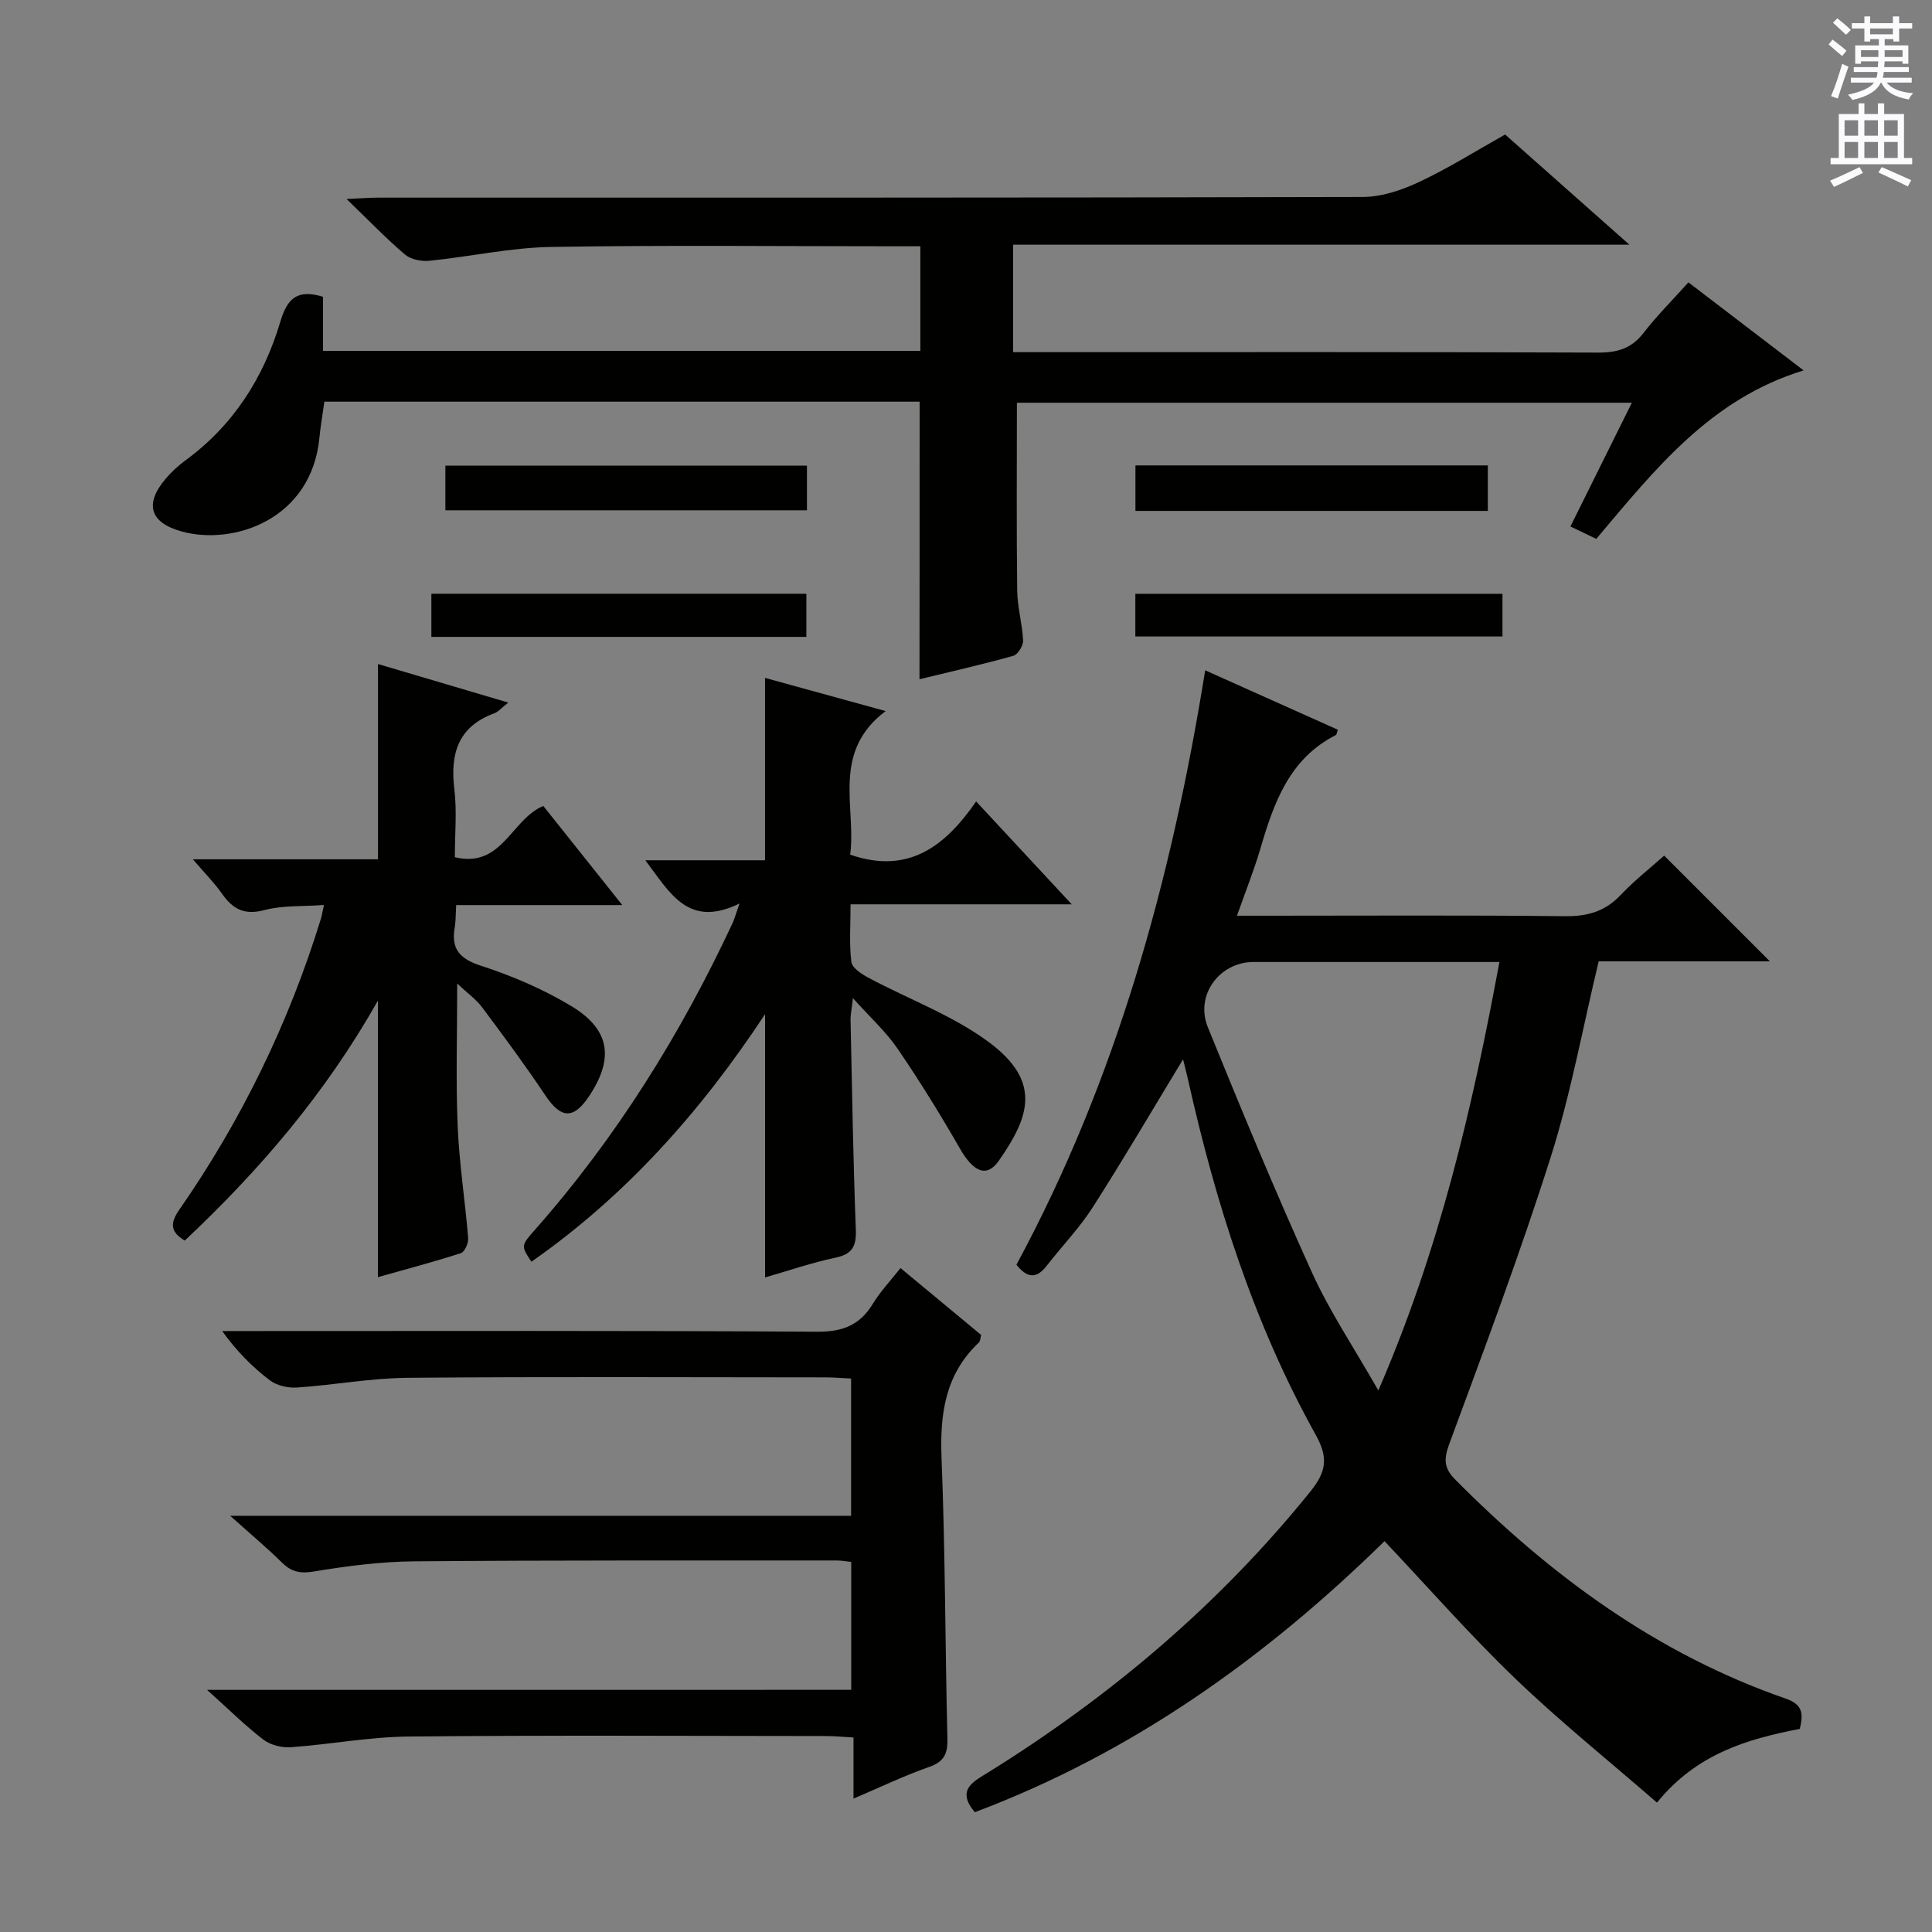 <svg enable-background="new 0 0 400 400" viewBox="0 0 400 400" xmlns="http://www.w3.org/2000/svg"><rect x="0" y="0" width="400" height="400" fill="#808080" stroke="none"/><g fill="#010100"><path d="m244.94 219.32c-6.43 10.59-12.37 20.75-18.71 30.65-2.77 4.32-6.4 8.07-9.56 12.14-2.05 2.65-3.97 2.57-6.23-.26 20.66-38.27 32.11-79.64 39.08-123.07 9.17 4.11 18.32 8.2 27.46 12.3-.2.56-.22 1.01-.42 1.11-9.65 4.91-12.83 14.05-15.62 23.54-1.29 4.4-3.01 8.68-4.84 13.86h5.93c20.66 0 41.32-.13 61.97.1 4.66.05 8.3-.97 11.54-4.39 2.95-3.11 6.36-5.78 9.01-8.15 7.47 7.47 14.59 14.59 21.88 21.88-11.7 0-23.58 0-35.44 0-3.32 13.83-5.77 27.42-9.91 40.47-6.36 20.04-13.75 39.76-21.04 59.49-1.16 3.15-1.07 5 1.24 7.33 19.69 19.85 41.77 36.11 68.44 45.36 3.58 1.24 3.64 3.16 2.91 6.27-10.83 2.09-21.33 5.11-29.57 15.26-9.97-8.66-20.04-16.75-29.33-25.67-9.34-8.96-17.89-18.73-27.08-28.46-24.6 24.12-52.25 43.87-84.83 56.12-3.92-4.67-.29-6.34 2.87-8.3 25.35-15.78 47.84-34.81 66.65-58.15 3.3-4.1 3.67-7.01 1.08-11.66-12.88-23.12-20.77-48.1-26.51-73.83-.29-1.26-.63-2.53-.97-3.94zm65.5-20.15c-17.68 0-34.3 0-50.91 0-7.04 0-12.16 6.85-9.46 13.51 6.93 17.03 13.96 34.03 21.56 50.78 3.67 8.09 8.7 15.57 13.74 24.42 12.63-29.11 19.44-58.33 25.07-88.71z"/><path d="m190.4 83.16c-40.95 0-81.75 0-123.24 0-.34 2.42-.78 4.94-1.03 7.47-1.63 16.94-17.79 22.36-28.5 19.41-6.62-1.83-7.78-5.7-3.3-10.96 1.18-1.38 2.55-2.65 4.02-3.73 9.93-7.26 16.22-17.11 19.67-28.69 1.4-4.7 3.37-6.91 8.86-5.21v11.19h123.67c0-6.95 0-13.87 0-21.65-1.54 0-3.28 0-5.02 0-23.83 0-47.66-.26-71.48.14-8.39.14-16.75 2.02-25.15 2.86-1.65.17-3.84-.26-5.05-1.29-3.91-3.32-7.47-7.04-12.1-11.5 3.02-.13 4.74-.28 6.46-.28 67.99-.01 135.97.04 203.96-.14 3.91-.01 8.06-1.42 11.66-3.11 6.01-2.82 11.66-6.38 17.79-9.82 8.29 7.35 16.61 14.72 25.73 22.81-42.99 0-85.1 0-127.59 0v22.25h6.11c38.33 0 76.65-.06 114.98.09 3.99.02 6.93-.84 9.43-4.07 2.73-3.54 5.93-6.72 9.29-10.47 7.93 6.06 15.66 11.97 23.85 18.23-19.32 5.89-30.81 20.55-42.93 34.88-1.65-.79-3.24-1.56-5.35-2.57 4.25-8.56 8.36-16.84 12.72-25.62-42.95 0-85.43 0-127.32 0 0 13.02-.1 25.95.06 38.88.04 3.45 1.06 6.89 1.22 10.35.05 1.06-1.09 2.91-2.03 3.17-6.38 1.79-12.86 3.25-19.42 4.85.03-19.19.03-38.06.03-57.47z"/><path d="m176.24 349.86c0-9.06 0-17.63 0-26.48-1.12-.12-2.07-.3-3.02-.3-29.16.02-58.33-.07-87.49.18-6.95.06-13.93.97-20.8 2.11-2.85.47-4.62.05-6.58-1.88-3.06-3.02-6.37-5.78-10.69-9.66h128.55c0-9.81 0-18.87 0-28.42-1.86-.09-3.62-.24-5.38-.24-28.83-.01-57.66-.16-86.49.09-7.61.07-15.2 1.5-22.82 2.01-1.86.13-4.18-.38-5.62-1.47-3.64-2.76-6.89-6.02-9.89-10.22h5.23c39.33 0 78.66-.11 117.99.14 5.28.03 8.81-1.39 11.5-5.81 1.54-2.53 3.62-4.72 5.71-7.37 5.74 4.76 11.21 9.3 16.69 13.84-.17.65-.15 1.28-.44 1.55-7.03 6.61-8.12 14.84-7.75 24.06.77 19.29.74 38.62 1.21 57.92.08 3.11-.62 4.81-3.76 5.91-5.12 1.79-10.05 4.16-15.68 6.56 0-4.49 0-8.27 0-12.65-2.15-.12-3.91-.3-5.66-.3-28.83-.02-57.66-.19-86.49.1-8.1.08-16.17 1.63-24.28 2.21-1.89.14-4.26-.43-5.74-1.56-3.76-2.87-7.14-6.25-11.67-10.31 45.24-.01 89.13-.01 133.37-.01z"/><path d="m153.11 187.06c-10.64 5.21-14.39-2.2-19.5-8.95h24.78c0-12.81 0-25.01 0-37.76 7.98 2.2 15.92 4.38 24.97 6.87-11.31 8.52-6.05 19.88-7.34 29.73 12.14 4.2 19.75-1.87 26.08-11.02 6.76 7.27 12.83 13.81 19.79 21.3-15.83 0-30.5 0-45.79 0 0 4.43-.3 8.23.17 11.94.16 1.24 2.14 2.52 3.55 3.27 8.32 4.45 17.44 7.78 24.92 13.33 11.02 8.18 8.36 15.52 2.06 24.54-2.52 3.62-5.28 2.33-8.08-2.55-4.04-7.04-8.32-13.96-12.9-20.66-2.41-3.52-5.67-6.47-9.23-10.44-.24 2.17-.52 3.36-.49 4.55.31 14.47.54 28.95 1.09 43.42.13 3.5-.8 5.05-4.3 5.78-4.82 1.01-9.52 2.64-14.49 4.07 0-18.17 0-35.8 0-54.51-13.44 20.37-28.96 37.69-48.38 51.26-2.17-3.3-2.19-3.31.79-6.68 16.85-19.1 30.15-40.48 40.9-63.51.33-.73.54-1.53 1.4-3.98z"/><path d="m112.48 166.86c5.12 6.42 10.33 12.96 16.36 20.53-12.2 0-23.21 0-34.39 0-.12 1.99-.08 3.32-.3 4.59-.81 4.56 1.06 6.56 5.55 8.01 6.42 2.08 12.78 4.82 18.55 8.29 8.03 4.82 8.9 10.79 3.81 18.53-3.31 5.03-5.9 4.86-9.2-.09-4.14-6.2-8.58-12.19-13.04-18.16-1.26-1.68-3.06-2.95-5.16-4.93 0 10.35-.3 19.9.09 29.41.32 7.78 1.54 15.52 2.18 23.29.08 1.03-.71 2.85-1.49 3.11-5.63 1.82-11.37 3.34-17.2 4.98 0-19.1 0-37.6 0-57.25-10.87 19.24-24.5 35.12-39.99 49.68-2.97-1.79-3.1-3.56-1.13-6.39 12.89-18.55 22.67-38.64 29.32-60.24.19-.61.28-1.26.63-2.85-4.4.32-8.55.05-12.36 1.06-4.15 1.1-6.54-.24-8.76-3.41-1.57-2.24-3.53-4.21-6.02-7.11h38.33c0-13.53 0-26.58 0-40.43 8.79 2.6 17.52 5.18 26.97 7.98-1.39 1.09-2.04 1.9-2.87 2.21-7.55 2.77-9.18 8.38-8.29 15.75.55 4.57.1 9.26.1 14.06 9.79 2.34 11.63-7.81 18.31-10.62z"/><path d="m167.07 96.41v9.24c-24.92 0-49.75 0-74.86 0 0-2.96 0-5.89 0-9.24z"/><path d="m308.04 105.78c-24.32 0-48.51 0-72.96 0 0-3.18 0-6.12 0-9.42h72.96z"/><path d="m166.95 122.93v8.93c-25.9 0-51.58 0-77.64 0 0-2.83 0-5.71 0-8.93z"/><path d="m235.06 131.78c0-2.99 0-5.74 0-8.84h76.01v8.84c-25.12 0-50.28 0-76.01 0z"/></g><path d="m378.6 9.2.8-1c.9.7 1.9 1.4 2.9 2.3l-.9 1.1c-1.1-.9-2-1.7-2.8-2.4zm.5 10.7c.9-2.1 1.6-4.3 2.3-6.7.4.2.8.4 1.3.6-.7 2.1-1.5 4.3-2.2 6.6zm.4-15.2.9-.9c1 .8 2 1.6 2.8 2.4l-1 1c-1-.9-1.9-1.8-2.7-2.5zm12.5-1.3h1.2v1.4h2.7v1.1h-2.7v2.7h-1.2v-.5h-1.8v1.3h4.9v3.8h-1.2v-.5h-3.7c0 .4-.1.9-.1 1.2h5.1v1h-5.2c0 .5-.1.9-.2 1.2h6v1h-5.2c1.1 1.3 2.9 2 5.5 2.2-.4.4-.7.8-.9 1.3-2.9-.5-4.8-1.6-5.7-3.5h-.1c-.8 1.7-2.7 2.9-5.9 3.6-.2-.4-.6-.8-.9-1.1 2.8-.6 4.6-1.4 5.4-2.5h-4.8v-1h5.3c.1-.3.2-.7.2-1.2h-4.9v-1h5c0-.4 0-.8.1-1.2h-3.6v.5h-1.2v-3.8h4.9v-1.3h-1.8v.5h-1.2v-2.7h-2.6v-1.1h2.6v-1.4h1.2v1.4h4.7v-1.4zm-6.7 8.4h3.6c0-.4 0-.9 0-1.4h-3.6zm1.9-4.7h4.7v-1.2h-4.7zm6.7 3.3h-3.7v1.4h3.7z" fill="#fbfafc"/><path d="m384.7 21.4h1.3v2.2h2.8v-2.2h1.3v2.2h4.1v9.1h1.7v1.3h-16.9v-1.3h1.7v-9.1h4.1v-2.2zm.3 13.2.7 1.2c-1.8.9-3.8 1.9-6 2.9-.2-.4-.5-.8-.8-1.3 2.4-1 4.4-2 6.1-2.8zm-3.1-6.5h2.8v-3.2h-2.8zm0 4.6h2.8v-3.3h-2.8zm4.1-4.6h2.8v-3.2h-2.8zm0 4.6h2.8v-3.3h-2.8zm3.6 1.9c2.1.9 4.1 1.8 6.1 2.7l-.7 1.3c-2.2-1.1-4.2-2-6.1-2.9zm3.3-9.7h-2.8v3.2h2.8zm-2.8 7.8h2.8v-3.3h-2.8z" fill="#fbfafc"/></svg>